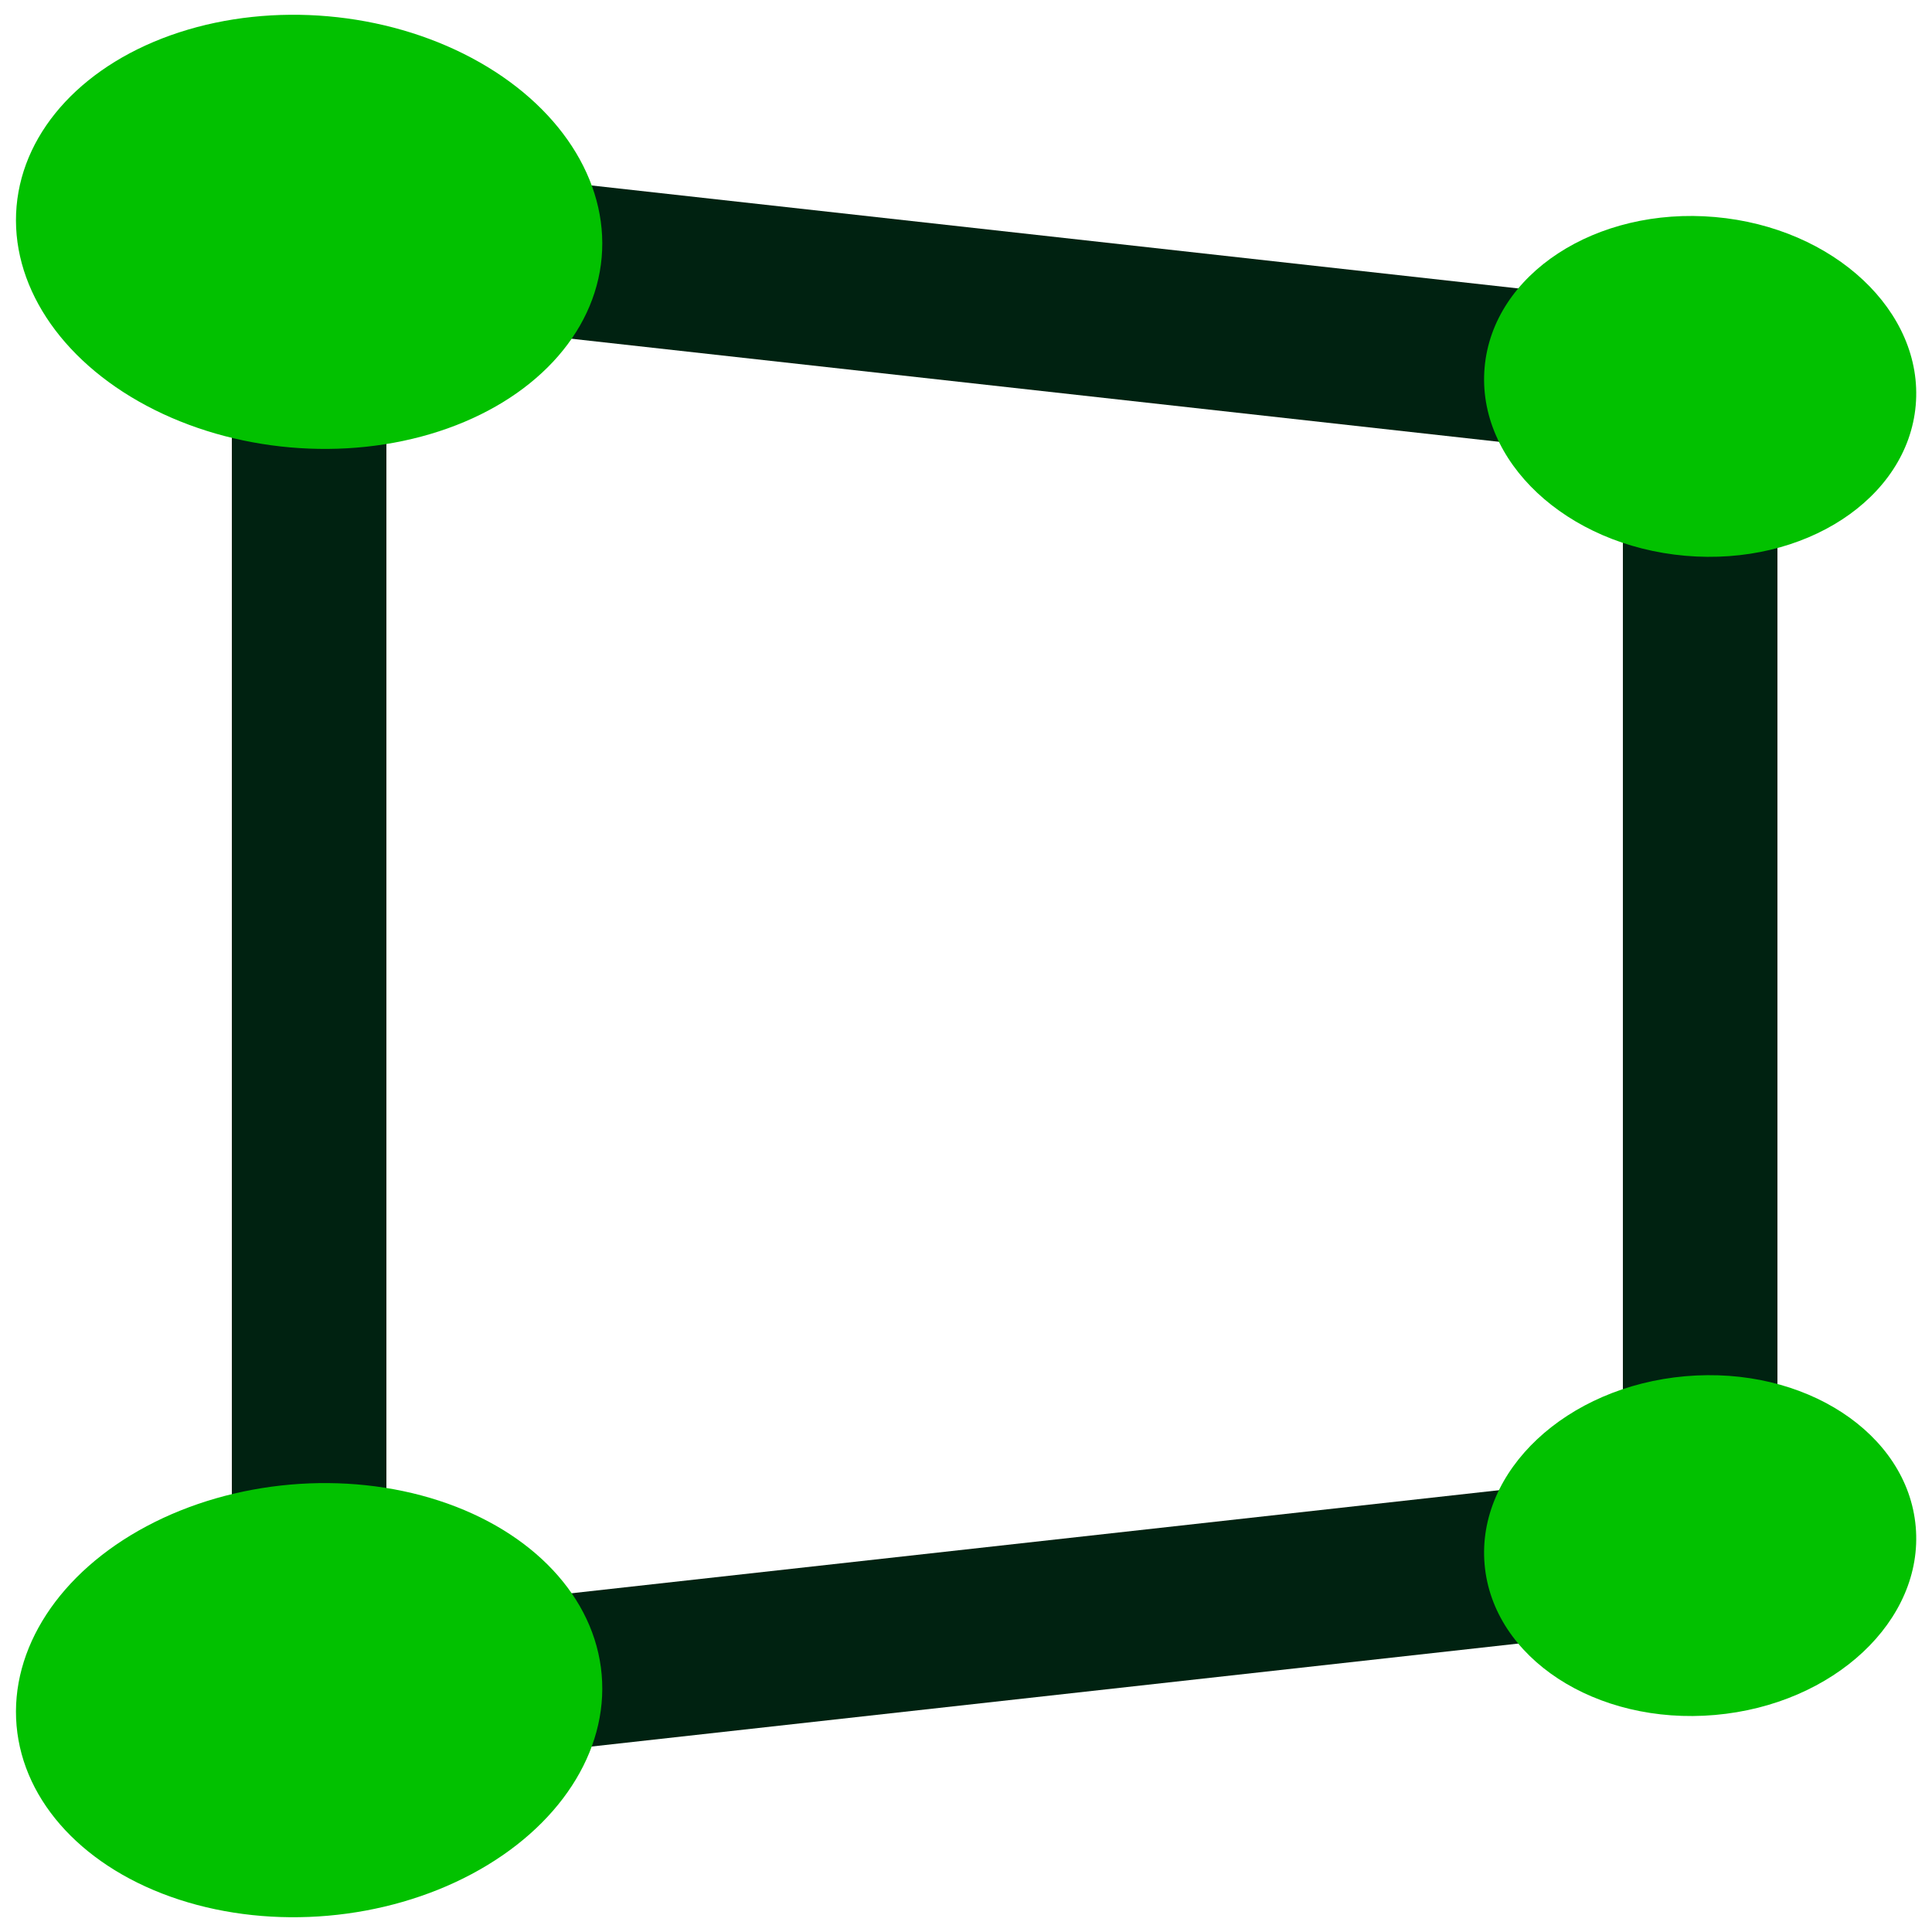 <svg
  xmlns="http://www.w3.org/2000/svg"
  version="1.1"
  viewBox="0 0 25 25"
  height="512"
  width="512"
>
  <g>
    <path
      id="frame"
      d="M 4,3 22,5 22,20 4,22 z"
      style="
        fill: none;
        stroke: #002211;
        stroke-width: 2;
      "
    />

    <g
      class="circles"
      style="fill: #02c100"
    >
      <ellipse
        id="top-left"
        transform="translate(4,3) rotate(5)"
        rx="3.8"
        ry="2.8"
      />

      <ellipse
        id="top-right"
        transform="translate(22,5) rotate(5)"
        rx="2.8"
        ry="2.2"
      />

      <ellipse
        id="bottom-left"
        transform="translate(4,22) rotate(-5)"
        rx="3.8"
        ry="2.8"
      />

      <ellipse
        id="bottom-right"
        transform="translate(22,20) rotate(-5)"
        rx="2.8"
        ry="2.2"
      />
    </g>
  </g>
</svg>
